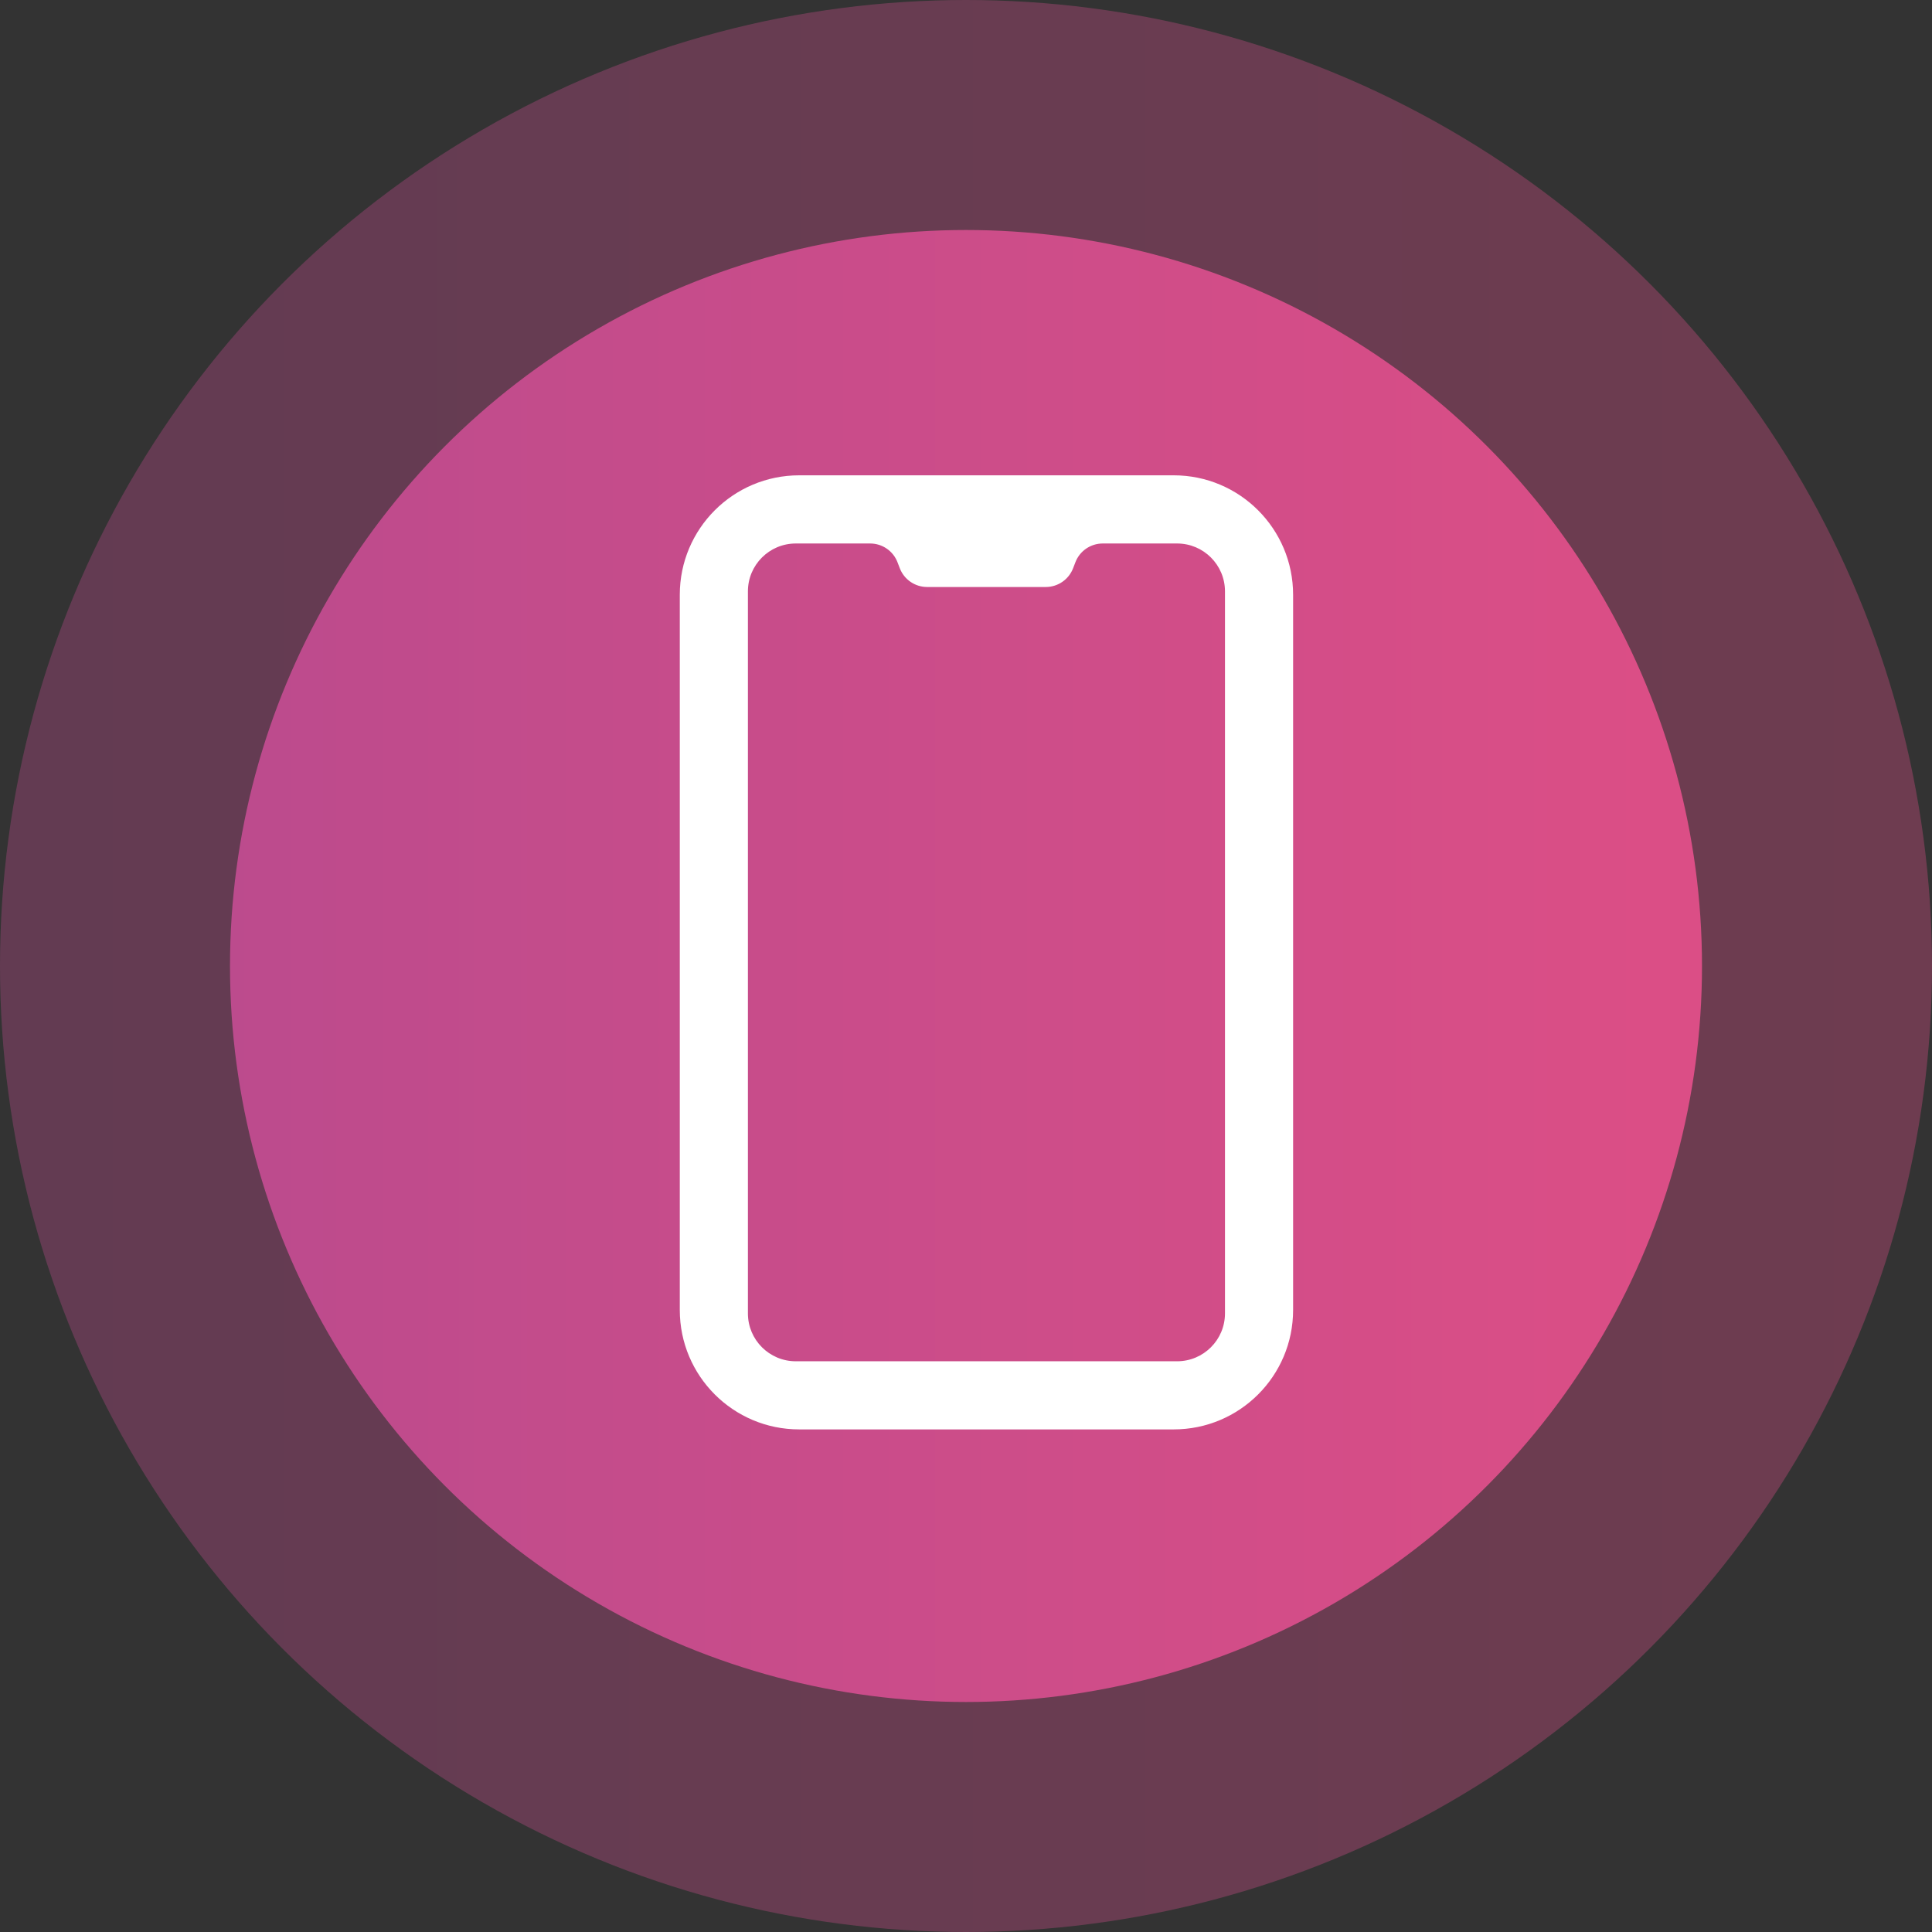 <svg xmlns="http://www.w3.org/2000/svg" width="42" height="42" viewBox="0 0 42 42">
  <rect x="0" y="0" width="42" height="42" fill="#333333" stroke="none"/>
  <defs>
    <linearGradient id="mobile-a" x1="0%" x2="95.861%" y1="50%" y2="50%">
      <stop offset="0%" stop-color="#BC4B8D"/>
      <stop offset="100%" stop-color="#DB4E86"/>
    </linearGradient>
  </defs>
  <g fill="none" fill-rule="evenodd">
    <circle cx="21" cy="21" r="21" fill="url(#mobile-a)" opacity=".35"/>
    <g transform="translate(5 5)">
      <circle cx="16" cy="16" r="16" fill="url(#mobile-a)"/>
      <path fill="#FFF" d="M21.63,23.552 C21.63,24.127 21.164,24.593 20.589,24.593 L12.3,24.593 C11.725,24.593 11.259,24.127 11.259,23.552 L11.259,7.856 C11.259,7.281 11.725,6.815 12.3,6.815 L13.916,6.815 C14.181,6.815 14.418,6.978 14.512,7.226 L14.56,7.351 C14.654,7.598 14.891,7.761 15.156,7.761 L17.733,7.761 C17.998,7.761 18.235,7.598 18.329,7.351 L18.377,7.226 C18.471,6.978 18.708,6.815 18.973,6.815 L20.589,6.815 C21.164,6.815 21.63,7.281 21.63,7.856 L21.63,23.552 Z M20.515,5.333 L12.374,5.333 C10.94,5.333 9.778,6.496 9.778,7.93 L9.778,23.478 C9.778,24.912 10.94,26.074 12.374,26.074 L20.515,26.074 C21.949,26.074 23.111,24.912 23.111,23.478 L23.111,7.93 C23.111,6.496 21.949,5.333 20.515,5.333 L20.515,5.333 Z"/>
    </g>
  </g>
</svg>
